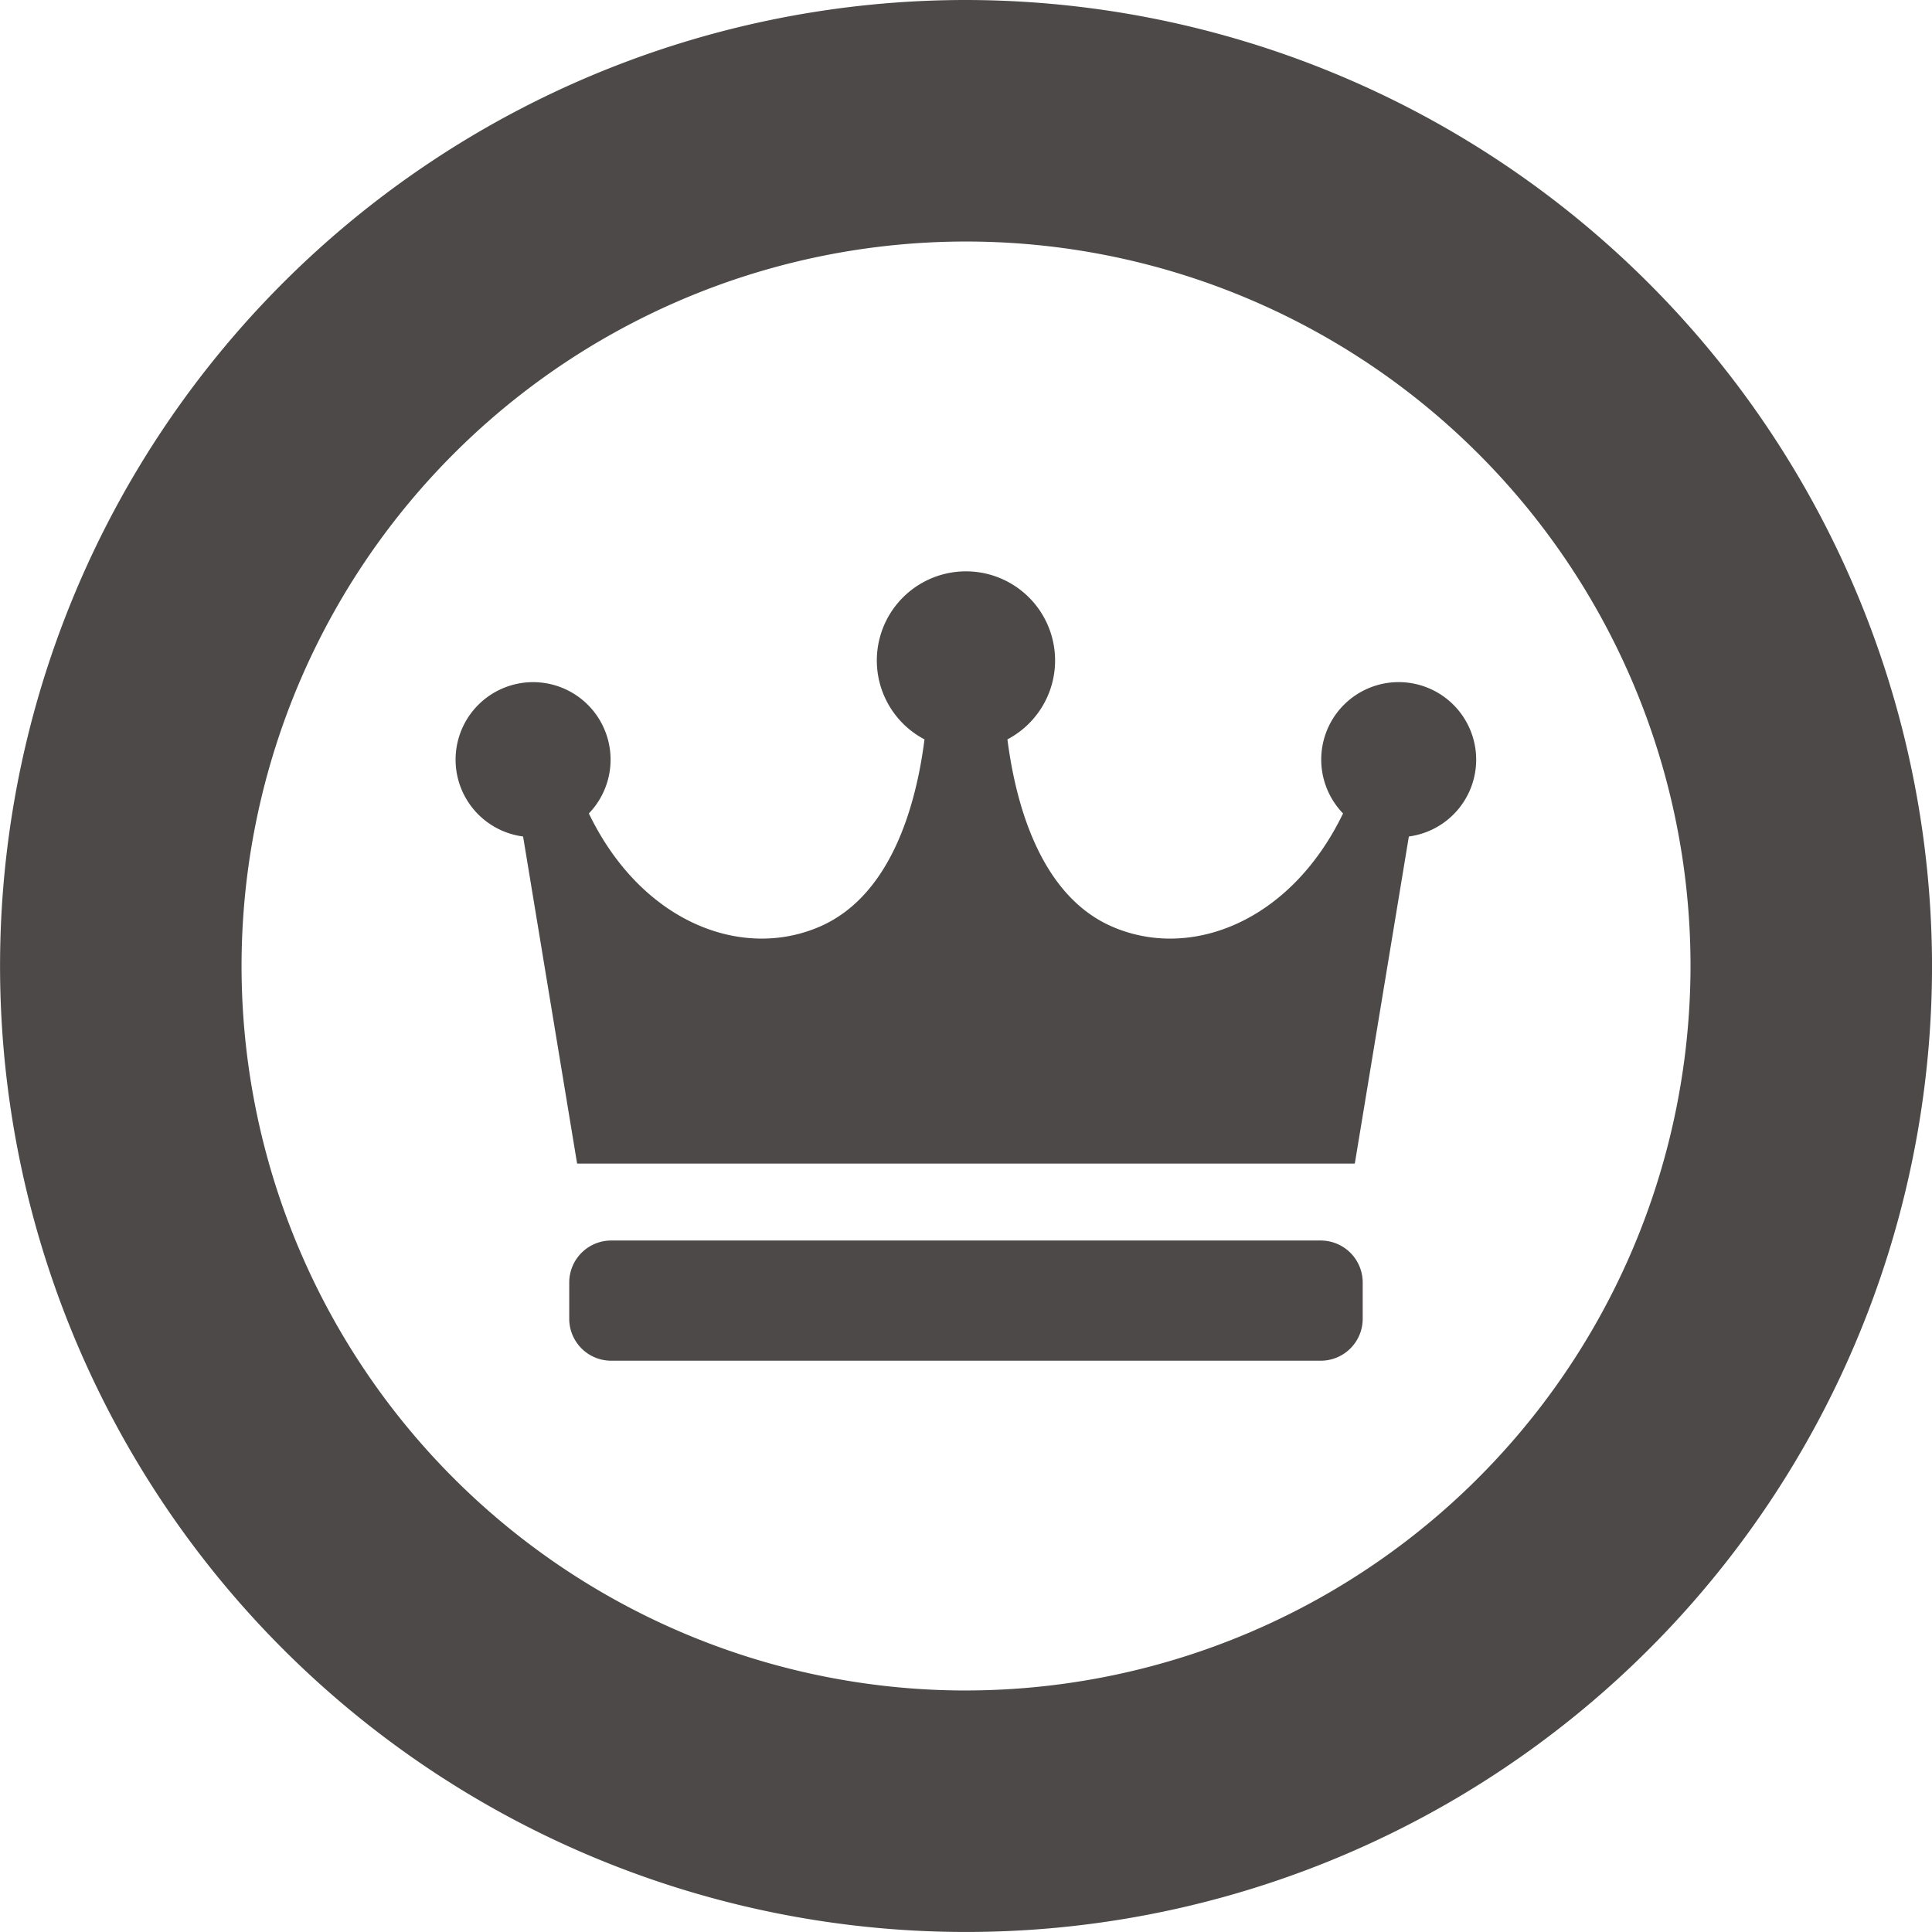 <svg xmlns="http://www.w3.org/2000/svg" width="68.735" height="68.735" viewBox="0 0 68.735 68.735"><g transform="translate(0 0)"><path d="M271.887,6783.828a34.367,34.367,0,1,0,34.368,34.368A34.407,34.407,0,0,0,271.887,6783.828Zm0,60.143a25.775,25.775,0,1,1,25.776-25.775A25.8,25.8,0,0,1,271.887,6843.97Z" transform="translate(-237.519 -6783.828)" fill="#4c4948"/><path d="M282.864,6802.555a2.755,2.755,0,0,0-1.982,4.672c-1.878,3.887-5.462,5.241-8.241,4.015-2.476-1.093-3.389-4.223-3.7-6.65a3.171,3.171,0,1,0-2.95,0c-.308,2.427-1.222,5.557-3.7,6.65-2.78,1.226-6.365-.127-8.241-4.015a2.757,2.757,0,1,0-2.34.82l1.922,11.637H281.3l1.923-11.637a2.758,2.758,0,0,0-.357-5.492Z" transform="translate(-233.1 -6778.287)" fill="#4c4948"/><path d="M1.494,0H26.735a1.494,1.494,0,0,1,1.494,1.494v1.29a1.492,1.492,0,0,1-1.492,1.492H1.492A1.492,1.492,0,0,1,0,2.784V1.494A1.494,1.494,0,0,1,1.494,0Z" transform="translate(20.252 44.134)" fill="#4c4948"/></g></svg>
